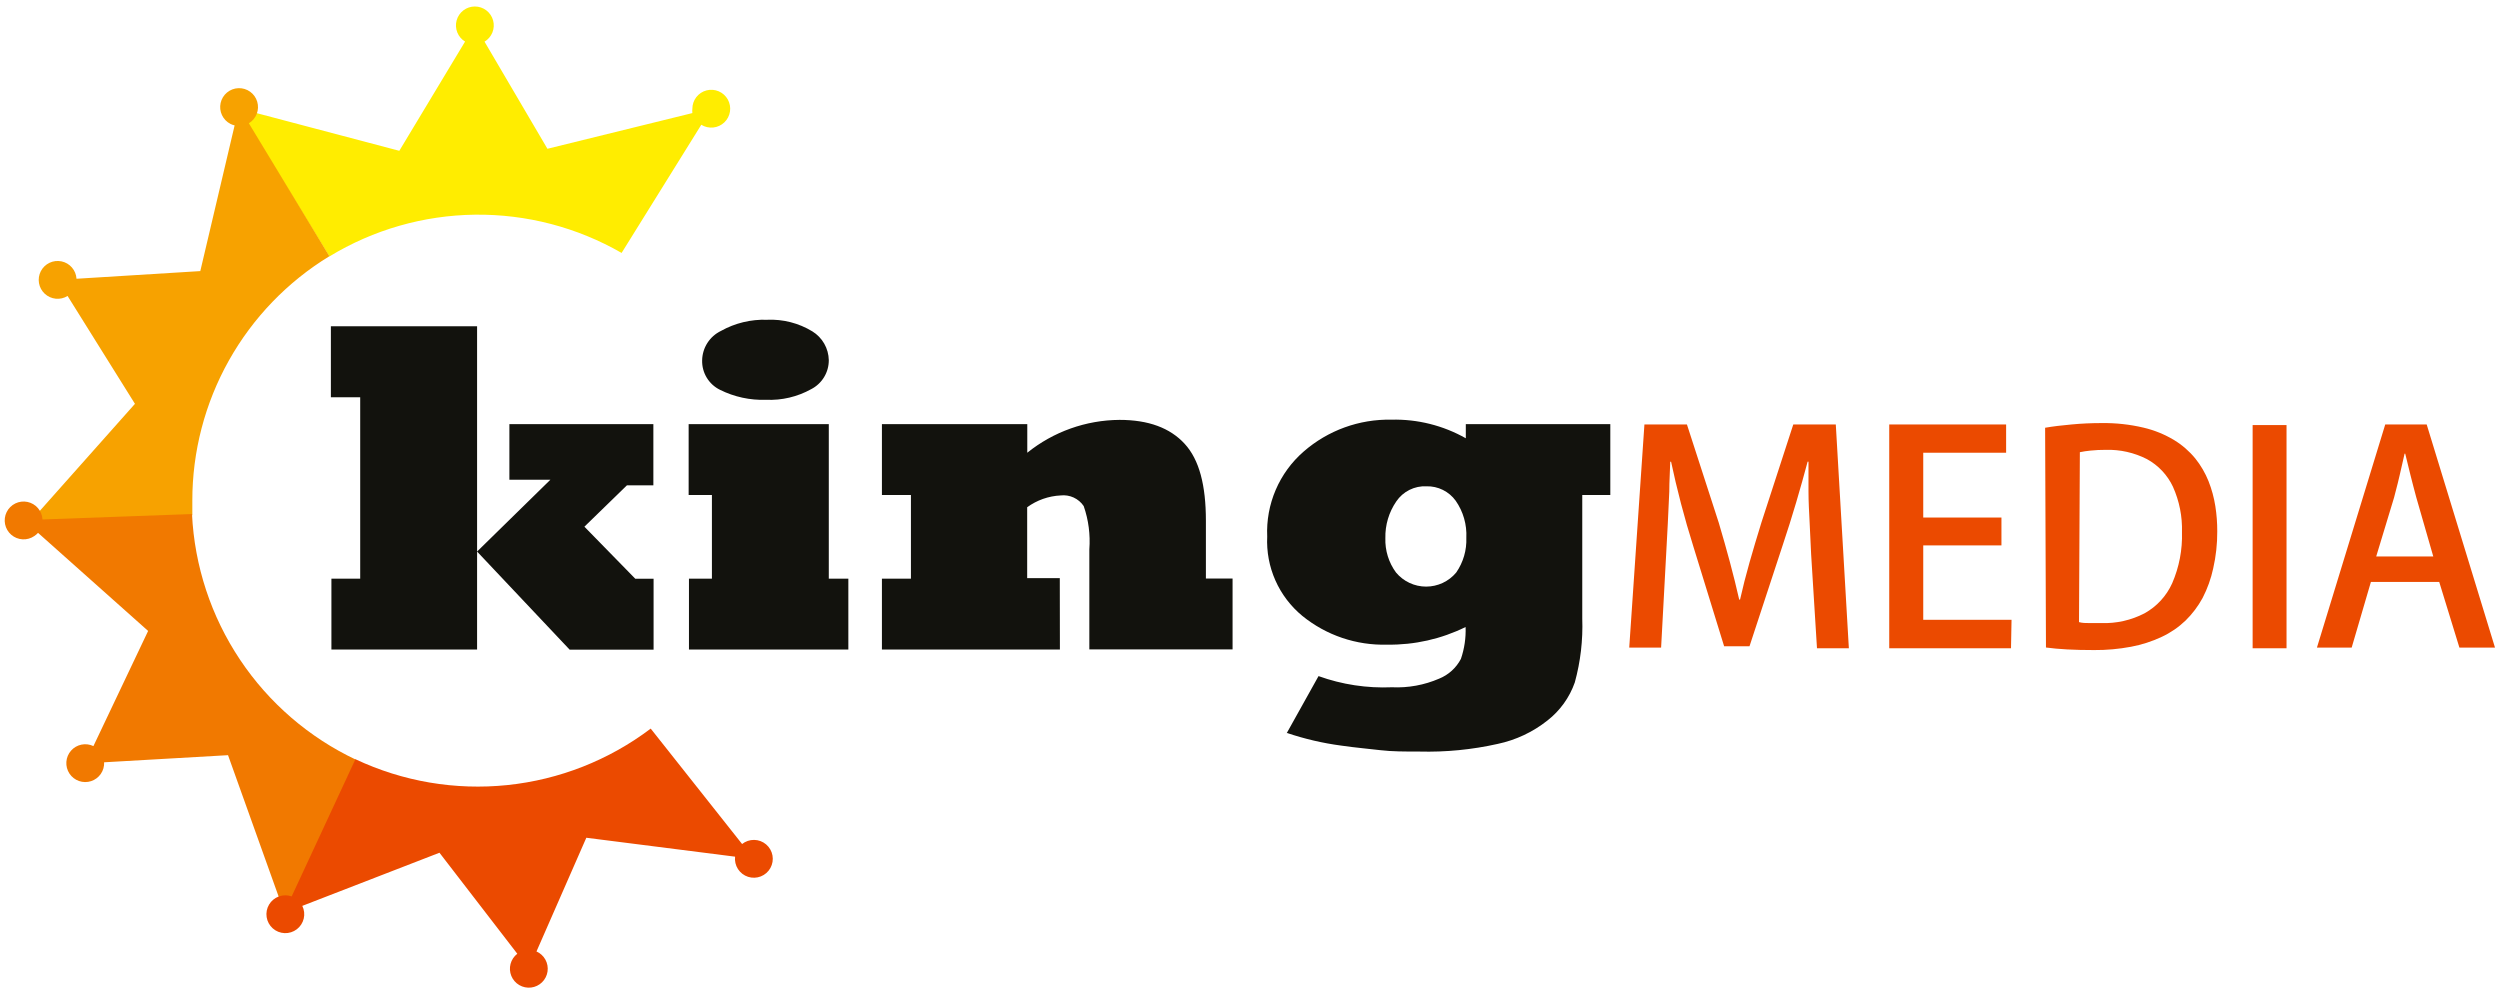 <svg viewBox="0 0 928 369" fill="none" xmlns="http://www.w3.org/2000/svg">
<path fill-rule="evenodd" clip-rule="evenodd" d="M172.639 15.425L148.224 55.978L88.469 40.199L122.271 95.189C138.575 85.273 157.245 79.92 176.326 79.691C195.407 79.462 214.2 84.365 230.737 93.888L260.319 46.313C261.64 47.135 263.197 47.494 264.744 47.335C266.292 47.176 267.742 46.508 268.869 45.435C269.995 44.362 270.733 42.945 270.968 41.407C271.202 39.868 270.918 38.296 270.162 36.937C269.406 35.577 268.219 34.507 266.789 33.895C265.359 33.283 263.766 33.163 262.261 33.554C260.755 33.945 259.422 34.826 258.471 36.057C257.52 37.288 257.005 38.8 257.006 40.356C256.944 40.894 256.944 41.436 257.006 41.974L203.207 55.228L179.857 15.464C181.178 14.678 182.205 13.48 182.78 12.053C183.354 10.627 183.445 9.051 183.037 7.568C182.629 6.085 181.746 4.777 180.523 3.845C179.3 2.913 177.805 2.408 176.267 2.408C174.73 2.408 173.235 2.913 172.012 3.845C170.789 4.777 169.906 6.085 169.498 7.568C169.09 9.051 169.181 10.627 169.755 12.053C170.33 13.48 171.357 14.678 172.678 15.464" fill="#FFED00"/>
<path fill-rule="evenodd" clip-rule="evenodd" d="M25.087 109.863L50.093 149.903L8.994 196.137L71.392 191.245C71.392 189.457 71.392 187.655 71.392 185.841C71.379 167.622 76.053 149.707 84.963 133.817C93.874 117.928 106.722 104.598 122.273 95.11L92.375 45.76C93.707 44.957 94.735 43.734 95.297 42.284C95.859 40.834 95.924 39.239 95.481 37.748C95.039 36.257 94.114 34.955 92.852 34.047C91.59 33.138 90.062 32.674 88.507 32.728C86.954 32.782 85.461 33.351 84.265 34.344C83.069 35.338 82.236 36.701 81.898 38.219C81.56 39.737 81.735 41.324 82.397 42.732C83.058 44.139 84.168 45.288 85.552 45.996C86.041 46.239 86.558 46.424 87.09 46.549L74.35 100.632L28.4 103.473C28.308 101.938 27.715 100.477 26.713 99.312C25.71 98.147 24.353 97.343 22.85 97.024C21.347 96.705 19.78 96.888 18.391 97.544C17.002 98.201 15.866 99.296 15.159 100.66C14.451 102.025 14.211 103.584 14.475 105.098C14.739 106.612 15.492 107.998 16.619 109.043C17.746 110.087 19.185 110.733 20.714 110.882C22.244 111.03 23.78 110.672 25.087 109.863Z" fill="#F7A200"/>
<path fill-rule="evenodd" clip-rule="evenodd" d="M34.67 276.968L54.983 234.206L14.12 197.795C13.712 198.246 13.248 198.644 12.74 198.978C11.46 199.858 9.924 200.288 8.373 200.201C6.822 200.114 5.343 199.515 4.169 198.497C2.995 197.48 2.191 196.102 1.884 194.58C1.577 193.057 1.783 191.475 2.47 190.082C3.158 188.689 4.288 187.563 5.683 186.881C7.079 186.199 8.661 185.999 10.183 186.312C11.704 186.626 13.079 187.435 14.091 188.614C15.103 189.792 15.696 191.273 15.777 192.824L71.272 190.812C72.199 210.109 78.355 228.791 89.083 244.857C99.81 260.923 114.705 273.768 132.172 282.017L105.824 339.493L84.644 280.321L38.654 282.964C38.724 284.5 38.287 286.017 37.411 287.281C36.536 288.546 35.269 289.488 33.806 289.962C32.344 290.437 30.766 290.418 29.315 289.908C27.864 289.399 26.62 288.427 25.775 287.142C24.93 285.857 24.53 284.331 24.636 282.796C24.743 281.262 25.35 279.805 26.365 278.649C27.38 277.494 28.746 276.703 30.253 276.4C31.761 276.096 33.326 276.295 34.709 276.968" fill="#F17900"/>
<path fill-rule="evenodd" clip-rule="evenodd" d="M192.004 354.01L163.132 316.534L112.212 336.258C112.933 337.719 113.122 339.385 112.75 340.97C112.377 342.556 111.464 343.963 110.168 344.949C108.873 345.936 107.274 346.442 105.647 346.379C104.019 346.317 102.464 345.691 101.248 344.608C100.031 343.525 99.229 342.053 98.978 340.443C98.728 338.834 99.044 337.187 99.874 335.786C100.703 334.384 101.994 333.314 103.526 332.76C105.057 332.206 106.734 332.201 108.268 332.747L131.934 281.819C149.503 290.103 169.002 293.423 188.322 291.421C207.642 289.418 226.047 282.169 241.544 270.458L275.464 313.299C276.735 312.287 278.318 311.748 279.943 311.772C281.567 311.797 283.133 312.384 284.372 313.434C285.612 314.484 286.45 315.931 286.742 317.529C287.035 319.128 286.764 320.778 285.976 322.199C285.188 323.62 283.932 324.723 282.421 325.322C280.911 325.92 279.24 325.976 277.693 325.48C276.146 324.984 274.818 323.966 273.937 322.601C273.056 321.236 272.676 319.608 272.861 317.993L217.642 310.971L199.143 353.181C200.549 353.803 201.711 354.87 202.452 356.217C203.193 357.563 203.472 359.116 203.245 360.637C203.019 362.157 202.3 363.561 201.198 364.634C200.097 365.706 198.674 366.387 197.149 366.573C195.623 366.758 194.078 366.438 192.752 365.66C191.426 364.883 190.391 363.692 189.807 362.27C189.223 360.848 189.122 359.274 189.519 357.789C189.916 356.304 190.789 354.99 192.004 354.049" fill="#EB4A00"/>
<path d="M477.606 272.194L489.439 250.97C498.168 254.111 507.426 255.518 516.694 255.113C522.698 255.396 528.688 254.303 534.206 251.917C537.689 250.512 540.556 247.91 542.292 244.58C543.592 240.775 544.18 236.763 544.027 232.745C534.993 237.2 525.03 239.445 514.958 239.294C503.498 239.633 492.299 235.839 483.404 228.603C479.095 225.049 475.674 220.538 473.415 215.429C471.155 210.321 470.119 204.755 470.388 199.175C470.12 193.235 471.197 187.311 473.54 181.846C475.882 176.381 479.43 171.517 483.917 167.616C492.928 159.757 504.543 155.538 516.497 155.782C526.155 155.543 535.697 157.929 544.106 162.685V157.438H597.748V183.75H587.335V229.629C587.618 237.613 586.687 245.594 584.574 253.298C582.615 258.899 579.081 263.816 574.398 267.46C568.998 271.741 562.68 274.712 555.939 276.139C546.403 278.279 536.64 279.233 526.87 278.979C521.466 278.979 516.654 278.979 512.395 278.466C508.135 277.953 503.323 277.559 497.88 276.77C490.984 275.854 484.195 274.268 477.606 272.036V272.194ZM514.248 199.727C514.092 204.309 515.481 208.811 518.193 212.508C519.558 214.148 521.268 215.467 523.2 216.373C525.133 217.278 527.241 217.747 529.374 217.747C531.508 217.747 533.616 217.278 535.548 216.373C537.481 215.467 539.191 214.148 540.556 212.508C543.169 208.728 544.484 204.201 544.303 199.609C544.542 194.722 543.155 189.895 540.359 185.881C539.123 184.172 537.489 182.791 535.599 181.856C533.709 180.921 531.62 180.461 529.513 180.516C527.322 180.409 525.14 180.869 523.179 181.85C521.217 182.831 519.54 184.301 518.311 186.117C515.554 190.126 514.133 194.903 514.248 199.766V199.727ZM393.436 241.108H327.37V214.796H338.138V183.75H327.37V157.438H381.328V168.05C391.038 160.24 403.103 155.944 415.564 155.86C426.292 155.86 434.299 158.819 439.742 164.736C445.185 170.654 447.63 180.161 447.63 193.297V214.757H457.53V241.069H404.362V203.909C404.771 198.47 404.06 193.005 402.271 187.853C401.343 186.475 400.054 185.378 398.544 184.682C397.035 183.986 395.364 183.719 393.712 183.908C389.233 184.125 384.914 185.647 381.288 188.287V214.599H393.397L393.436 241.108ZM260.634 133.769C260.67 131.48 261.342 129.245 262.575 127.315C263.808 125.386 265.553 123.837 267.615 122.842C272.835 119.922 278.756 118.489 284.733 118.7C290.637 118.429 296.487 119.927 301.536 123C303.37 124.125 304.891 125.695 305.96 127.563C307.028 129.431 307.609 131.539 307.649 133.69C307.66 135.916 307.054 138.1 305.898 140.001C304.742 141.902 303.082 143.446 301.102 144.46C295.999 147.297 290.21 148.662 284.378 148.405C278.452 148.618 272.567 147.343 267.26 144.697C265.226 143.701 263.52 142.141 262.346 140.204C261.171 138.267 260.577 136.034 260.634 133.769ZM314.907 241.108H255.743V214.796H264.263V183.75H255.625V157.438H307.649V214.796H314.907V241.108ZM177.095 241.108H123.019V214.796H133.708V147.458H122.822V121.106H177.095V204.737L204.31 178.07H189.085V157.438H242.53V180.161H232.709L216.932 195.506L235.825 214.836H242.609V241.148H211.449L177.095 204.737V241.108Z" fill="#12120D"/>
<path d="M882.049 206.551L888.676 184.697C889.149 183 889.583 181.186 890.056 179.332C890.53 177.478 890.924 175.623 891.358 173.769C891.792 171.915 892.186 170.101 892.581 168.404H892.817C893.409 170.969 894.079 173.691 894.75 176.294C895.42 178.898 896.17 181.896 896.919 184.618L903.23 206.551H882.049ZM900.785 157.556H885.402L860.041 240.398H872.938L880.077 216.019H905.439L912.933 240.398H926.146L900.785 157.556ZM836.178 240.634H848.76V157.793H836.178V240.634ZM772.045 167.852C773.348 167.584 774.664 167.386 775.989 167.26C777.876 167.065 779.772 166.973 781.669 166.984C786.964 166.829 792.213 168.009 796.933 170.416C801.161 172.722 804.546 176.315 806.596 180.673C808.975 185.975 810.121 191.748 809.949 197.557C810.146 204.059 808.907 210.524 806.32 216.492C804.194 221.221 800.597 225.137 796.065 227.656C791.116 230.23 785.586 231.48 780.012 231.285H775.673C774.253 231.285 772.991 231.285 771.729 230.93L772.045 167.852ZM759.463 240.358C761.79 240.674 764.432 240.91 767.351 241.068C770.27 241.226 773.662 241.305 777.369 241.305C781.947 241.333 786.517 240.923 791.016 240.082C794.956 239.347 798.786 238.114 802.415 236.413C805.687 234.89 808.685 232.837 811.29 230.338C813.795 227.878 815.922 225.06 817.601 221.975C819.4 218.499 820.726 214.797 821.545 210.969C822.566 206.479 823.069 201.886 823.044 197.281C823.059 194.137 822.821 190.997 822.334 187.892C821.838 184.718 820.991 181.609 819.809 178.622C818.599 175.596 816.951 172.765 814.918 170.219C812.697 167.501 810.029 165.18 807.03 163.355C803.507 161.234 799.674 159.676 795.671 158.74C790.618 157.55 785.439 156.98 780.249 157.043C776.331 157.043 772.584 157.214 769.008 157.556C765.418 157.872 762.145 158.266 759.147 158.779L759.463 240.358ZM746.683 230.062H713.907V202.448H742.936V192.113H713.907V168.049H744.672V157.556H701.285V240.634H746.486L746.683 230.062ZM681.446 157.556H665.669L653.836 193.967C652.206 199.227 650.733 204.171 649.418 208.8C648.104 213.428 646.933 218.017 645.908 222.567H645.592C644.567 218.044 643.423 213.428 642.161 208.721C640.899 204.013 639.518 199.135 638.019 194.085L626.187 157.556H610.41L604.77 240.398H616.602L618.456 206.156C618.666 202.264 618.877 198.319 619.087 194.322C619.297 190.325 619.482 186.38 619.639 182.487C619.639 178.543 619.915 174.874 619.994 171.403H620.31C621.362 176.399 622.584 181.567 623.978 186.906C625.372 192.244 626.923 197.623 628.632 203.04L639.992 239.885H649.418L661.764 202.291C663.526 197.031 665.182 191.771 666.733 186.511C668.285 181.251 669.705 176.202 670.993 171.363H671.309C671.309 174.795 671.309 178.464 671.309 182.33C671.309 186.196 671.545 190.219 671.743 194.164C671.94 198.109 672.098 202.054 672.295 205.801L674.464 240.634H686.297L681.446 157.556Z" fill="#EB4A00"/>
</svg>
